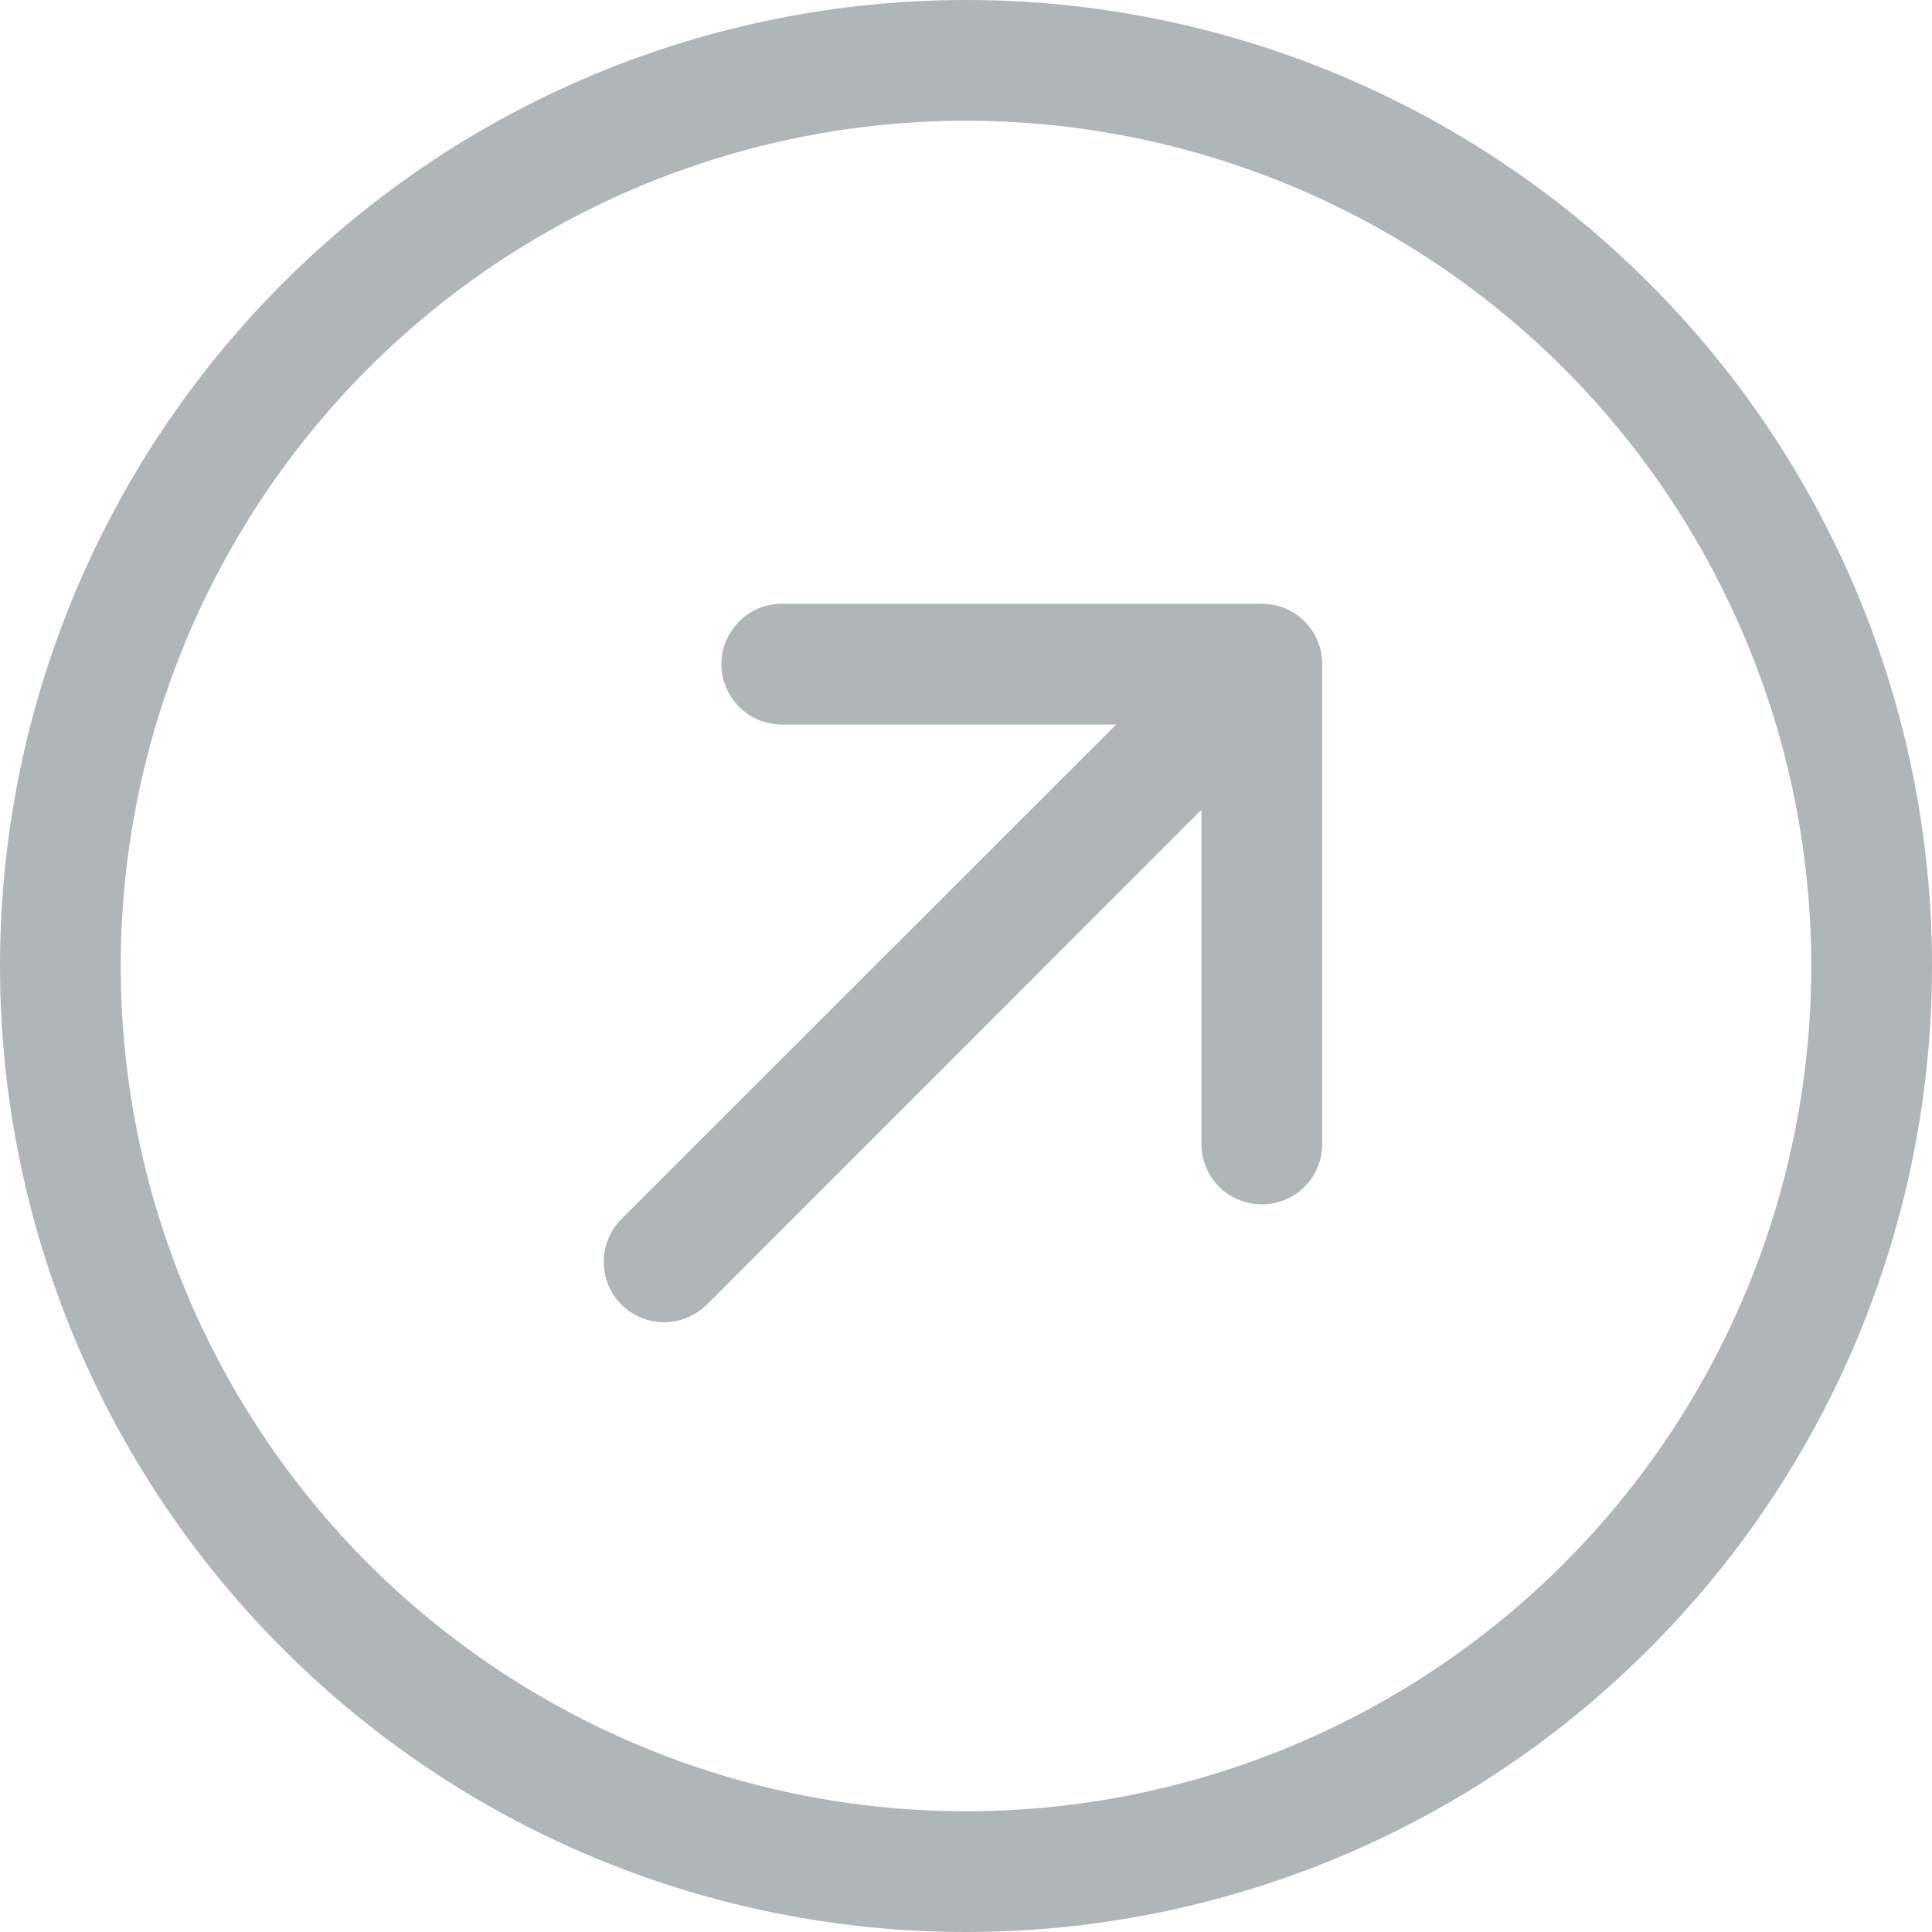 <svg width="8" height="8" viewBox="0 0 8 8" fill="none" xmlns="http://www.w3.org/2000/svg">
<path fill-rule="evenodd" clip-rule="evenodd" d="M0.5 4C0.5 4.928 0.869 5.819 1.525 6.475C2.182 7.131 3.072 7.5 4 7.5C4.928 7.5 5.819 7.131 6.475 6.475C7.131 5.819 7.5 4.928 7.5 4C7.5 3.072 7.131 2.182 6.475 1.525C5.819 0.869 4.928 0.5 4 0.5C3.072 0.5 2.182 0.869 1.525 1.525C0.869 2.182 0.5 3.072 0.5 4V4ZM8 4C8 5.061 7.579 6.078 6.828 6.828C6.078 7.579 5.061 8 4 8C2.939 8 1.922 7.579 1.172 6.828C0.421 6.078 0 5.061 0 4C0 2.939 0.421 1.922 1.172 1.172C1.922 0.421 2.939 0 4 0C5.061 0 6.078 0.421 6.828 1.172C7.579 1.922 8 2.939 8 4V4ZM2.927 5.402C2.88 5.448 2.817 5.475 2.75 5.475C2.684 5.475 2.62 5.449 2.573 5.402C2.526 5.355 2.5 5.291 2.5 5.225C2.5 5.159 2.526 5.095 2.573 5.048L4.622 3H3.237C3.171 3 3.108 2.974 3.061 2.927C3.014 2.88 2.987 2.816 2.987 2.75C2.987 2.684 3.014 2.62 3.061 2.573C3.108 2.526 3.171 2.5 3.237 2.5H5.225C5.291 2.5 5.355 2.526 5.402 2.573C5.449 2.62 5.475 2.684 5.475 2.75V4.737C5.475 4.804 5.449 4.867 5.402 4.914C5.355 4.961 5.291 4.987 5.225 4.987C5.159 4.987 5.095 4.961 5.048 4.914C5.001 4.867 4.975 4.804 4.975 4.737V3.353L2.927 5.402V5.402Z" fill="#B0B5B7"/>
</svg>
